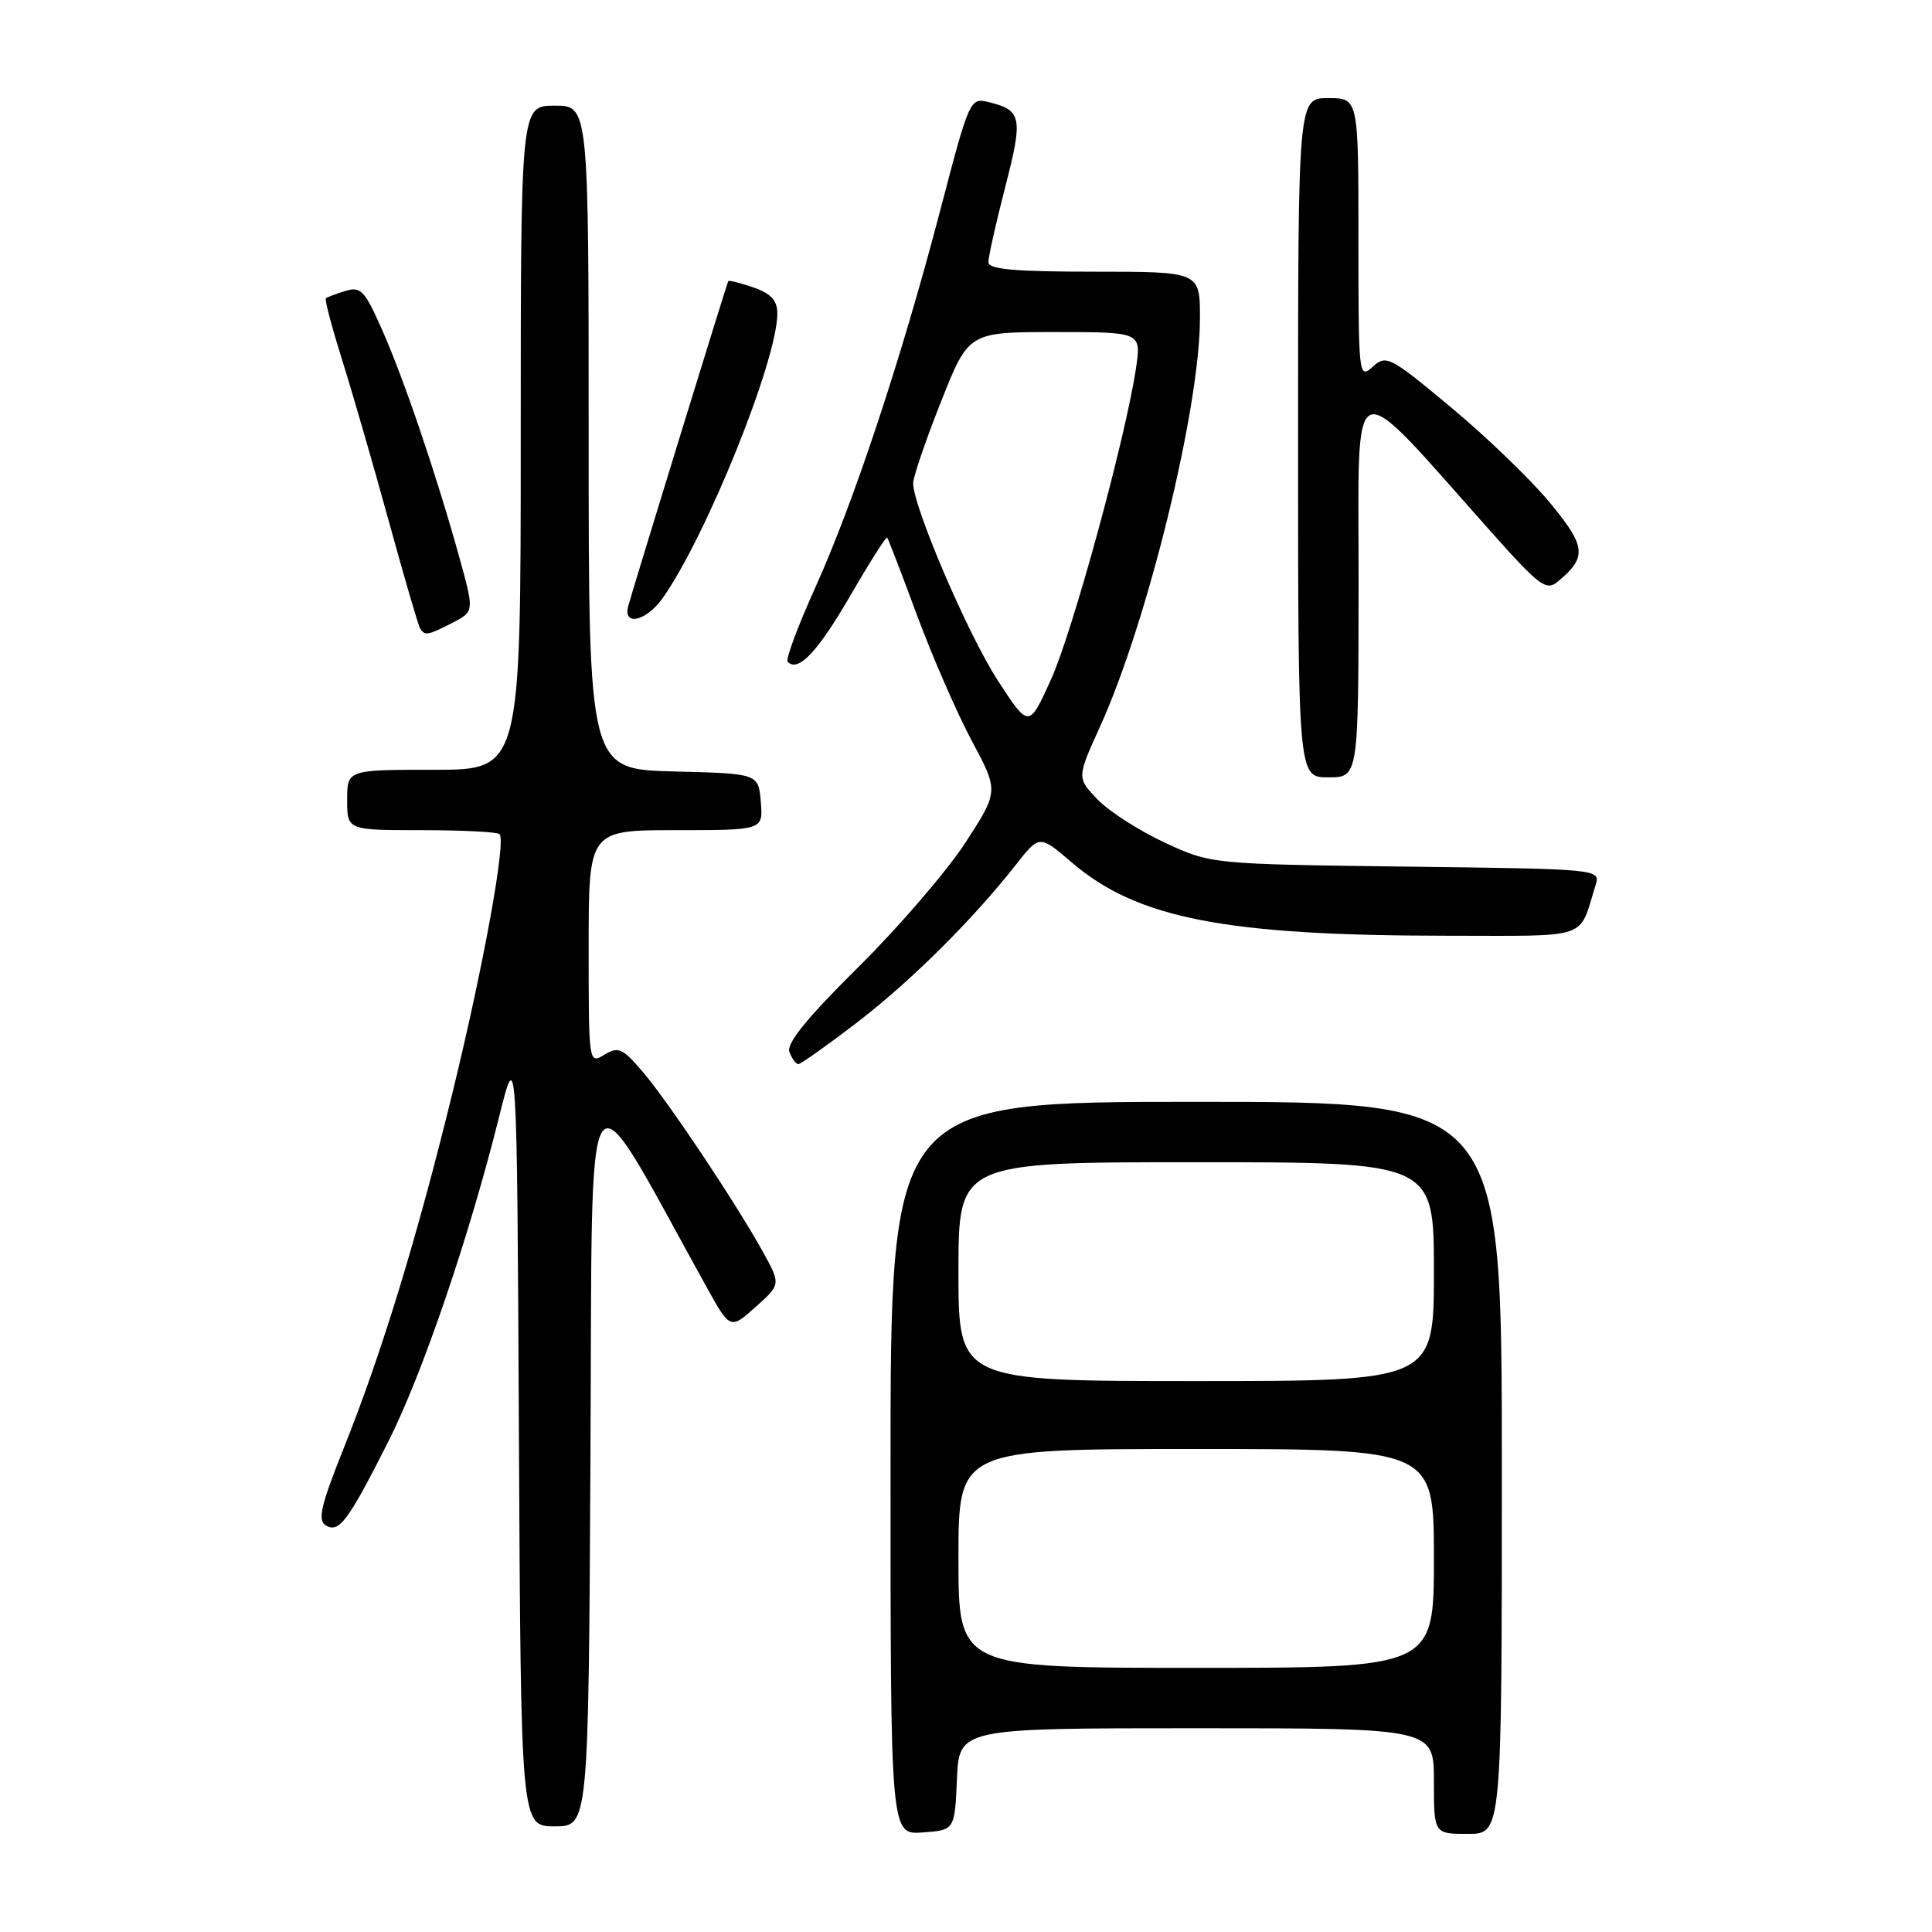 <?xml version="1.0" encoding="UTF-8" standalone="no"?>
<!DOCTYPE svg PUBLIC "-//W3C//DTD SVG 1.1//EN" "http://www.w3.org/Graphics/SVG/1.1/DTD/svg11.dtd" >
<svg xmlns="http://www.w3.org/2000/svg" xmlns:xlink="http://www.w3.org/1999/xlink" version="1.1" viewBox="0 0 256 256">
 <g >
 <path fill="currentColor"
d=" M 126.80 235.75 C 127.09 229.00 127.09 229.00 158.55 229.00 C 190.00 229.00 190.00 229.00 190.00 236.00 C 190.00 243.00 190.00 243.00 194.50 243.00 C 199.00 243.00 199.00 243.00 199.00 194.50 C 199.00 146.00 199.00 146.00 158.50 146.00 C 118.00 146.00 118.00 146.00 118.00 194.56 C 118.00 243.11 118.00 243.11 122.25 242.81 C 126.50 242.50 126.50 242.50 126.80 235.75 Z  M 78.24 192.75 C 78.53 138.33 77.01 140.55 93.52 170.35 C 96.75 176.19 96.75 176.19 100.11 173.19 C 103.47 170.19 103.47 170.19 101.07 165.84 C 97.46 159.33 88.54 145.97 85.15 142.00 C 82.48 138.88 81.93 138.64 80.08 139.76 C 78.01 141.01 78.00 140.95 78.00 125.51 C 78.00 110.00 78.00 110.00 89.56 110.00 C 101.12 110.00 101.12 110.00 100.81 106.25 C 100.50 102.50 100.50 102.50 89.25 102.22 C 78.00 101.93 78.00 101.93 78.00 57.97 C 78.00 14.00 78.00 14.00 73.50 14.00 C 69.00 14.00 69.00 14.00 69.00 58.00 C 69.00 102.00 69.00 102.00 57.50 102.00 C 46.00 102.00 46.00 102.00 46.00 106.00 C 46.00 110.00 46.00 110.00 55.83 110.00 C 61.24 110.00 65.90 110.24 66.19 110.52 C 67.08 111.41 64.12 127.71 60.03 144.50 C 55.31 163.86 50.58 179.33 45.55 191.88 C 42.54 199.41 42.06 201.42 43.15 202.11 C 44.90 203.21 46.10 201.61 51.46 191.00 C 55.97 182.06 62.14 163.98 66.13 148.00 C 68.50 138.50 68.50 138.50 68.76 190.25 C 69.02 242.00 69.02 242.00 73.50 242.00 C 77.98 242.00 77.98 242.00 78.24 192.75 Z  M 113.49 135.54 C 120.63 130.07 128.81 121.96 134.63 114.56 C 137.73 110.61 137.73 110.61 142.04 114.30 C 150.69 121.70 162.36 123.98 191.77 123.99 C 210.92 124.00 209.14 124.60 211.41 117.33 C 212.09 115.15 212.09 115.15 186.29 114.83 C 160.50 114.50 160.50 114.50 154.35 111.66 C 150.97 110.09 146.96 107.52 145.44 105.94 C 142.68 103.06 142.68 103.06 145.76 96.28 C 152.07 82.38 159.00 54.05 159.00 42.14 C 159.00 36.00 159.00 36.00 145.00 36.00 C 134.48 36.00 130.99 35.69 130.97 34.75 C 130.96 34.06 131.96 29.57 133.20 24.77 C 135.58 15.53 135.40 14.61 131.00 13.53 C 128.54 12.92 128.44 13.13 124.63 27.71 C 119.45 47.49 113.17 66.46 108.04 77.83 C 105.72 82.96 104.07 87.40 104.37 87.70 C 105.77 89.10 108.30 86.44 112.61 79.03 C 115.18 74.59 117.41 71.08 117.55 71.23 C 117.69 71.38 119.47 76.00 121.50 81.50 C 123.54 87.00 126.81 94.50 128.77 98.17 C 132.34 104.84 132.34 104.84 127.92 111.66 C 125.49 115.40 119.11 122.82 113.74 128.14 C 106.90 134.91 104.17 138.28 104.60 139.40 C 104.94 140.28 105.47 141.00 105.79 141.00 C 106.10 141.00 109.57 138.54 113.49 135.54 Z  M 180.02 77.25 C 180.04 48.35 178.42 48.98 197.61 70.51 C 203.99 77.67 204.89 78.34 206.41 77.07 C 210.31 73.84 210.18 72.45 205.43 66.68 C 202.93 63.64 197.04 57.95 192.33 54.03 C 184.15 47.21 183.69 46.97 181.89 48.60 C 180.04 50.27 180.00 49.87 180.00 31.65 C 180.00 13.00 180.00 13.00 176.00 13.00 C 172.00 13.00 172.00 13.00 172.00 58.00 C 172.00 103.00 172.00 103.00 176.00 103.00 C 180.00 103.00 180.00 103.00 180.02 77.25 Z  M 59.98 82.51 C 62.85 81.02 62.85 81.02 60.84 73.76 C 57.81 62.86 53.52 50.21 50.62 43.68 C 48.33 38.49 47.80 37.93 45.77 38.55 C 44.52 38.93 43.35 39.38 43.18 39.53 C 43.00 39.69 43.97 43.34 45.32 47.66 C 46.68 51.97 49.46 61.58 51.50 69.00 C 53.54 76.42 55.41 82.84 55.66 83.25 C 56.29 84.28 56.68 84.21 59.98 82.51 Z  M 87.81 79.25 C 93.60 71.05 103.00 47.73 103.00 41.55 C 103.00 39.81 102.18 38.91 99.84 38.09 C 98.10 37.49 96.60 37.11 96.50 37.25 C 96.33 37.48 84.36 76.40 83.26 80.25 C 82.47 83.04 85.61 82.35 87.81 79.25 Z  M 127.00 206.50 C 127.00 192.00 127.00 192.00 158.50 192.00 C 190.00 192.00 190.00 192.00 190.00 206.50 C 190.00 221.00 190.00 221.00 158.50 221.00 C 127.00 221.00 127.00 221.00 127.00 206.50 Z  M 127.00 168.50 C 127.00 154.00 127.00 154.00 158.50 154.00 C 190.00 154.00 190.00 154.00 190.00 168.50 C 190.00 183.00 190.00 183.00 158.50 183.00 C 127.00 183.00 127.00 183.00 127.00 168.50 Z  M 132.21 90.16 C 128.27 84.11 120.99 67.13 121.00 64.02 C 121.00 63.21 122.65 58.37 124.67 53.27 C 128.34 44.00 128.34 44.00 139.78 44.00 C 151.23 44.00 151.23 44.00 150.53 48.75 C 149.18 57.90 142.14 83.70 139.25 90.07 C 136.33 96.50 136.33 96.50 132.21 90.16 Z "/>
</g>
</svg>